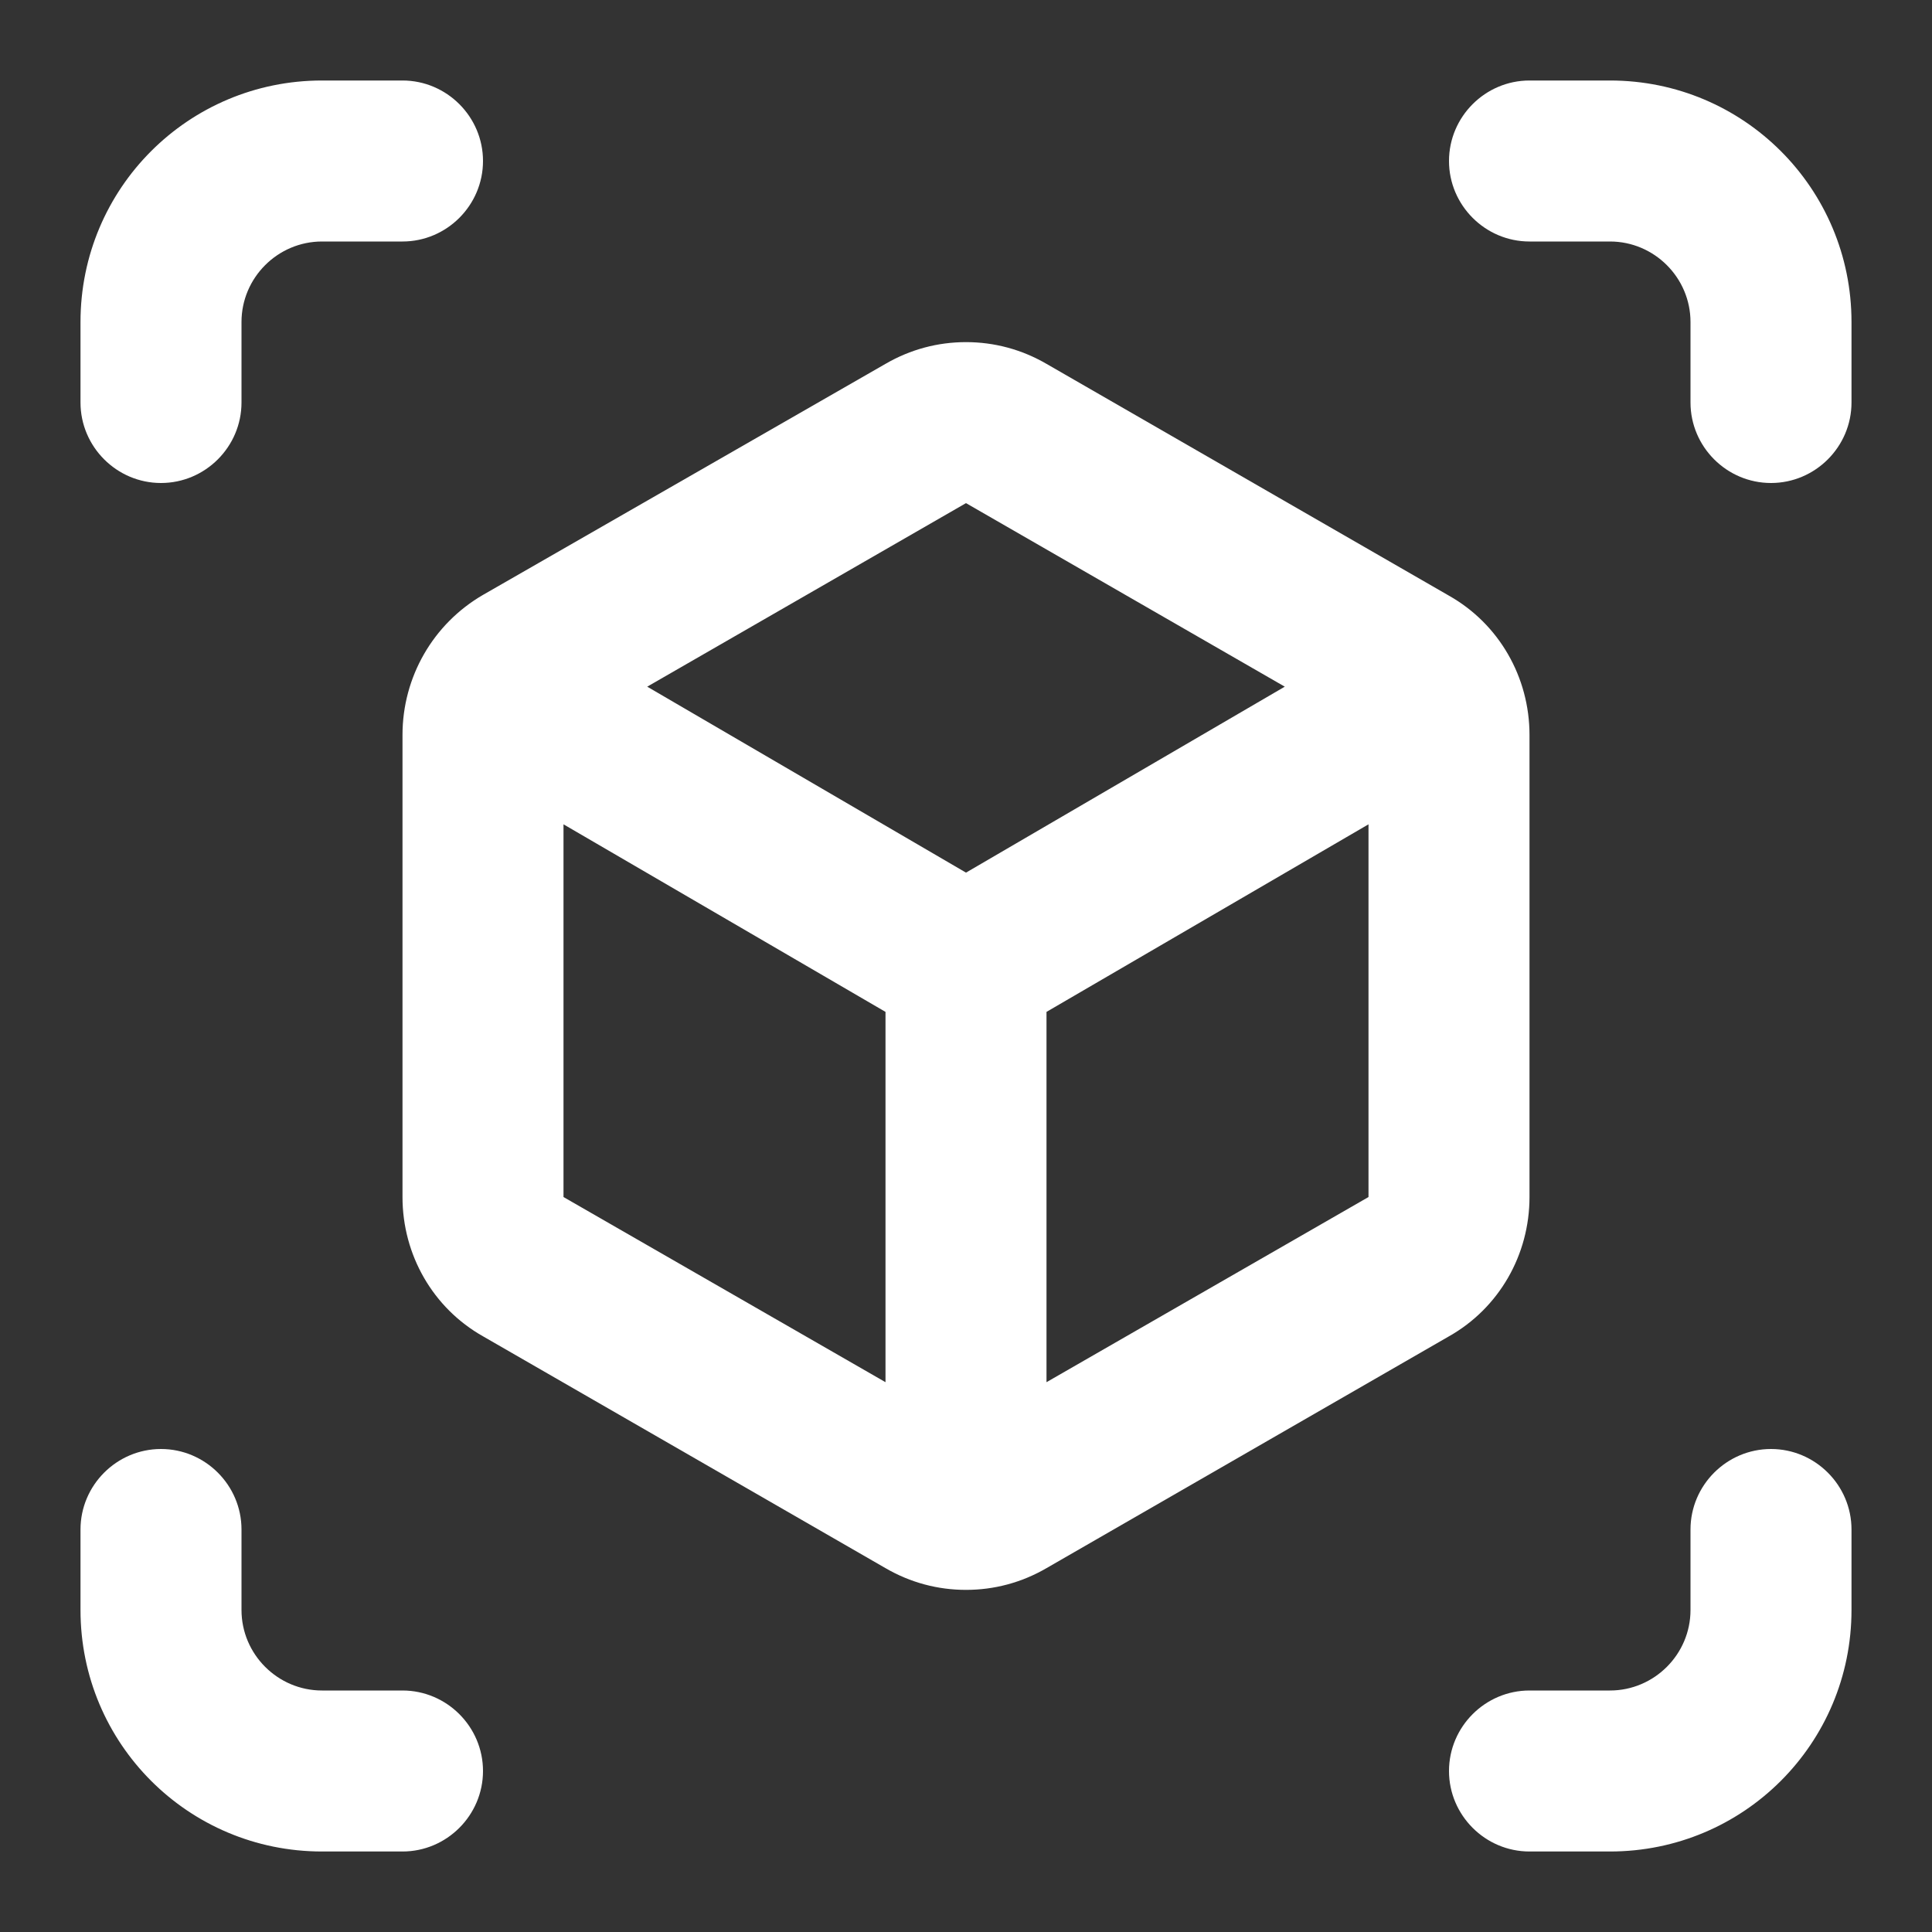 <svg width="24" height="24" viewBox="0 0 24 24" fill="none" xmlns="http://www.w3.org/2000/svg">
<rect x="0" y="0" width="24" height="24" fill="#333333" stroke="none"/>
<g id="view_in_ar">
<g id="Vector">
<path d="M2 6C2.55 6 3 5.55 3 5V4C3 3.45 3.45 3 4 3H5C5.55 3 6 2.55 6 2C6 1.45 5.55 1 5 1H4C2.34 1 1 2.34 1 4V5C1 5.55 1.45 6 2 6Z" fill="white"/>
<path d="M5 21H4C3.45 21 3 20.55 3 20V19C3 18.45 2.55 18 2 18C1.45 18 1 18.45 1 19V20C1 21.66 2.34 23 4 23H5C5.55 23 6 22.55 6 22C6 21.45 5.55 21 5 21Z" fill="white"/>
<path d="M20 1H19C18.45 1 18 1.45 18 2C18 2.55 18.45 3 19 3H20C20.55 3 21 3.45 21 4V5C21 5.55 21.45 6 22 6C22.55 6 23 5.55 23 5V4C23 2.34 21.66 1 20 1Z" fill="white"/>
<path d="M22 18C21.45 18 21 18.45 21 19V20C21 20.55 20.55 21 20 21H19C18.45 21 18 21.45 18 22C18 22.55 18.45 23 19 23H20C21.66 23 23 21.66 23 20V19C23 18.45 22.55 18 22 18Z" fill="white"/>
<path d="M19 14.87V9.13C19 8.41 18.62 7.75 18 7.4L13 4.52C12.69 4.34 12.35 4.25 12 4.25C11.65 4.25 11.31 4.34 11 4.52L6 7.39C5.38 7.75 5 8.41 5 9.13V14.87C5 15.59 5.38 16.25 6 16.6L11 19.48C11.31 19.66 11.65 19.75 12 19.75C12.35 19.75 12.69 19.66 13 19.48L18 16.6C18.62 16.25 19 15.59 19 14.87ZM11 17.17L7 14.87V10.24L11 12.57V17.17ZM12 10.84L8.04 8.53L12 6.25L15.96 8.53L12 10.84ZM17 14.87L13 17.17V12.57L17 10.24V14.87Z" fill="white"/>
</g>
</g>
</svg>
